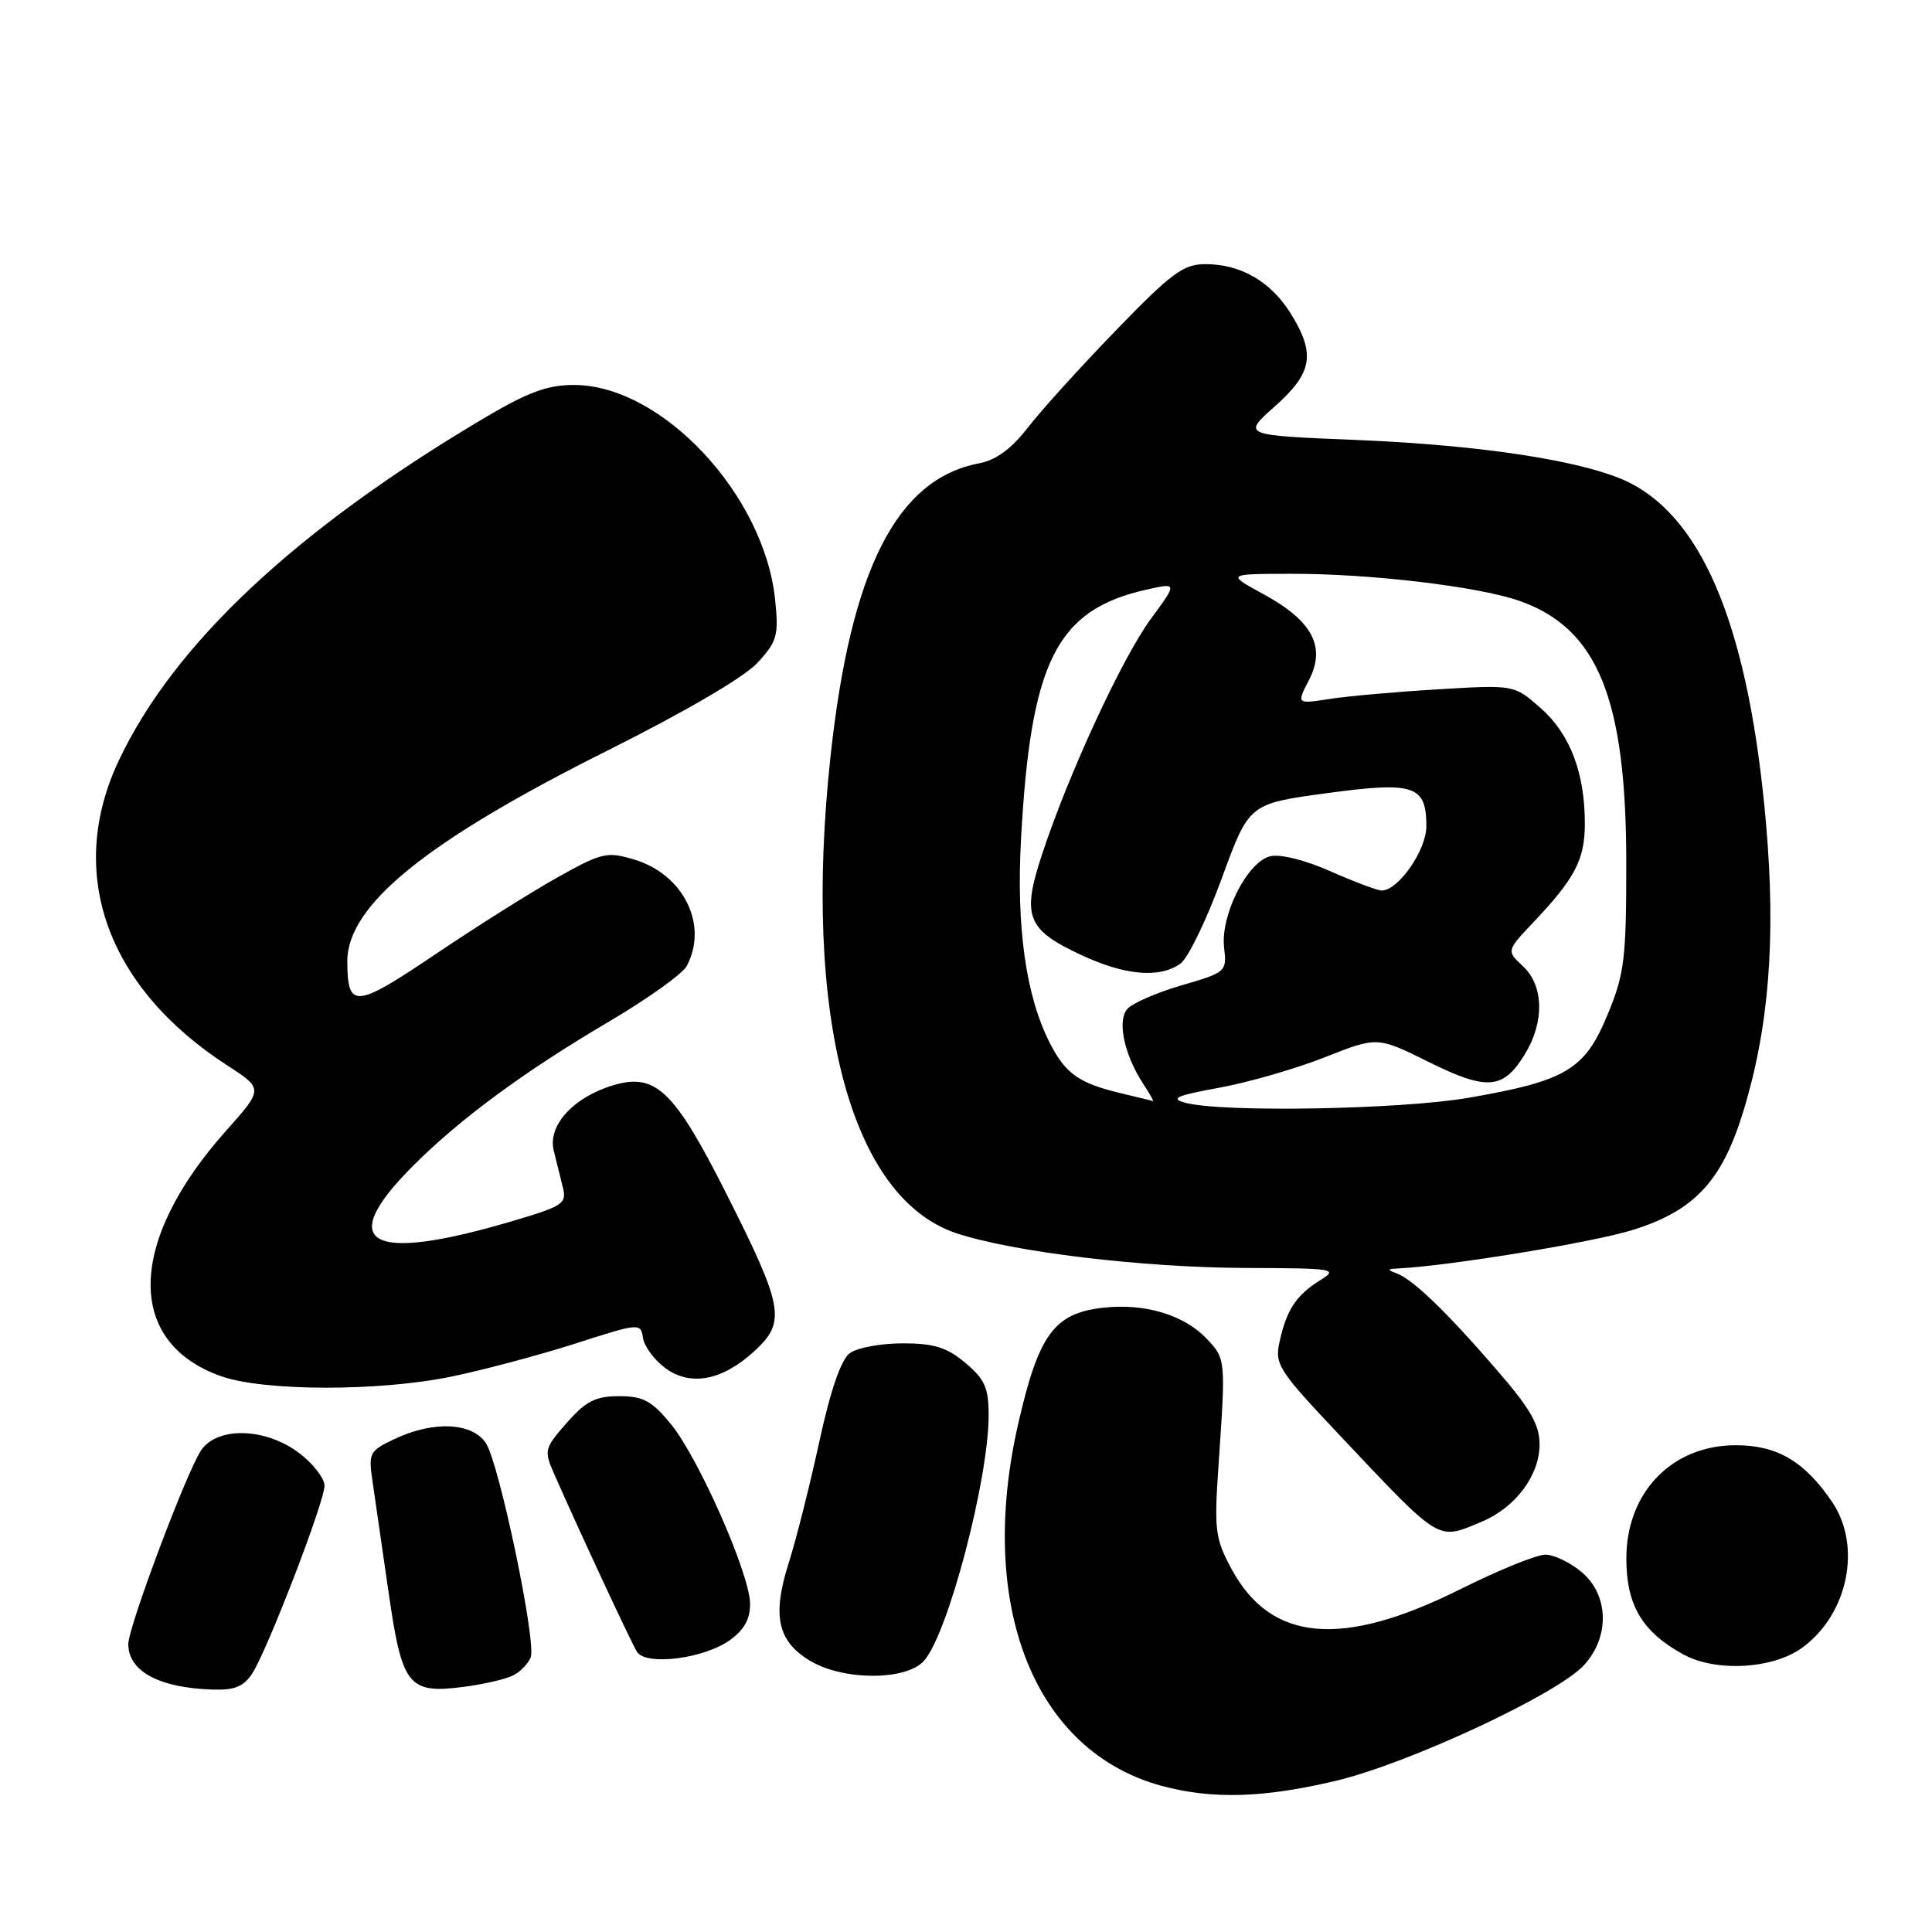 <?xml version="1.0" encoding="UTF-8" standalone="no"?>
<!DOCTYPE svg PUBLIC "-//W3C//DTD SVG 1.1//EN" "http://www.w3.org/Graphics/SVG/1.1/DTD/svg11.dtd" >
<svg xmlns="http://www.w3.org/2000/svg" xmlns:xlink="http://www.w3.org/1999/xlink" version="1.1" viewBox="0 0 256 256">
 <g >
 <path fill="currentColor"
d=" M 177.00 235.97 C 186.60 233.69 206.24 224.55 209.85 220.68 C 213.30 216.97 213.21 211.44 209.65 208.37 C 208.13 207.07 205.94 206.00 204.77 206.00 C 203.61 206.00 198.54 208.06 193.50 210.58 C 177.82 218.41 168.40 217.58 163.18 207.89 C 161.00 203.84 160.87 202.76 161.47 194.00 C 162.42 180.17 162.41 180.06 159.95 177.45 C 156.93 174.23 151.73 172.66 146.16 173.28 C 139.70 174.01 137.65 176.79 134.96 188.47 C 129.36 212.70 136.99 232.06 153.94 236.64 C 160.63 238.44 167.42 238.24 177.00 235.97 Z  M 33.42 221.75 C 35.44 218.63 43.00 199.00 43.00 196.86 C 43.00 195.89 41.50 193.95 39.66 192.55 C 35.18 189.14 28.70 188.99 26.60 192.25 C 24.59 195.37 17.00 215.61 17.00 217.85 C 17.00 221.46 21.09 223.66 28.23 223.88 C 31.07 223.97 32.30 223.47 33.42 221.75 Z  M 68.06 221.97 C 69.00 221.47 70.02 220.40 70.32 219.60 C 71.10 217.58 66.17 194.02 64.40 191.25 C 62.62 188.48 57.43 188.23 52.29 190.67 C 48.92 192.26 48.80 192.51 49.38 196.42 C 49.71 198.66 50.66 205.22 51.49 211.00 C 53.28 223.43 54.10 224.46 61.42 223.52 C 64.13 223.17 67.12 222.47 68.06 221.97 Z  M 122.42 220.08 C 125.59 216.59 131.00 196.04 131.00 187.52 C 131.00 183.90 130.49 182.75 127.92 180.59 C 125.47 178.53 123.78 178.00 119.61 178.00 C 116.74 178.00 113.58 178.58 112.61 179.30 C 111.44 180.15 110.06 184.16 108.56 191.05 C 107.31 196.80 105.49 204.03 104.50 207.12 C 102.30 214.07 103.02 217.43 107.28 220.03 C 111.66 222.70 120.03 222.73 122.42 220.08 Z  M 238.82 218.32 C 244.90 213.87 246.73 204.84 242.75 198.99 C 239.10 193.63 235.48 191.50 230.00 191.50 C 221.54 191.50 215.50 197.75 215.50 206.50 C 215.50 212.69 217.58 216.21 223.03 219.21 C 227.35 221.59 234.94 221.16 238.82 218.32 Z  M 96.86 217.22 C 98.73 215.81 99.46 214.37 99.38 212.33 C 99.20 208.20 92.47 193.02 88.88 188.68 C 86.36 185.61 85.22 185.00 82.03 185.00 C 78.91 185.00 77.64 185.65 75.10 188.53 C 72.13 191.92 72.06 192.20 73.42 195.28 C 76.76 202.89 83.62 217.61 84.40 218.87 C 85.61 220.80 93.53 219.75 96.86 217.22 Z  M 196.36 201.62 C 200.81 199.76 204.00 195.49 204.00 191.39 C 204.00 188.75 202.77 186.63 198.12 181.28 C 191.45 173.58 187.18 169.50 185.00 168.70 C 183.79 168.26 183.83 168.14 185.20 168.08 C 191.85 167.77 210.94 164.65 216.30 162.99 C 224.44 160.47 228.13 156.56 230.94 147.45 C 234.39 136.28 235.34 124.44 234.01 109.16 C 231.80 83.82 225.91 69.06 216.02 64.01 C 210.39 61.14 196.62 58.98 179.55 58.29 C 164.60 57.68 164.60 57.68 168.93 53.84 C 173.92 49.41 174.35 46.91 171.03 41.55 C 168.41 37.32 164.42 35.00 159.73 35.00 C 156.81 35.00 155.24 36.16 147.89 43.75 C 143.23 48.56 137.97 54.36 136.21 56.64 C 134.02 59.47 131.98 60.97 129.75 61.39 C 118.82 63.46 112.73 75.45 110.05 100.21 C 106.32 134.68 112.69 158.75 126.76 163.42 C 134.26 165.90 151.40 167.96 165.00 168.01 C 176.91 168.05 177.38 168.13 174.90 169.66 C 171.75 171.62 170.48 173.56 169.55 177.78 C 168.88 180.80 169.38 181.56 177.58 190.25 C 191.07 204.53 190.39 204.12 196.36 201.62 Z  M 59.79 182.41 C 64.03 181.54 71.41 179.57 76.20 178.04 C 84.73 175.30 84.90 175.28 85.20 177.27 C 85.36 178.39 86.68 180.18 88.13 181.26 C 91.51 183.77 95.79 182.93 100.09 178.91 C 104.17 175.11 103.80 173.13 96.20 158.08 C 89.32 144.46 86.87 142.12 81.23 143.81 C 75.97 145.39 72.56 149.14 73.37 152.45 C 73.72 153.85 74.26 156.05 74.58 157.33 C 75.12 159.48 74.62 159.82 67.83 161.82 C 48.85 167.43 44.33 164.86 54.80 154.41 C 61.05 148.17 69.50 141.96 80.74 135.34 C 85.83 132.34 90.44 129.04 90.99 128.01 C 93.90 122.58 90.58 115.85 84.03 113.89 C 80.42 112.81 79.75 112.97 73.83 116.28 C 70.35 118.23 63.05 122.83 57.61 126.50 C 47.06 133.61 46.05 133.69 46.02 127.43 C 45.98 119.96 56.43 111.49 80.50 99.45 C 90.78 94.31 98.64 89.72 100.37 87.82 C 102.98 84.99 103.20 84.20 102.71 79.48 C 101.27 65.53 87.70 51.03 76.06 51.01 C 72.63 51.00 70.00 51.95 64.56 55.16 C 39.35 70.03 23.02 85.31 15.72 100.82 C 8.73 115.68 14.12 130.81 30.11 141.17 C 34.91 144.28 34.91 144.28 29.93 149.86 C 16.88 164.51 16.61 177.86 29.28 182.35 C 34.96 184.36 50.17 184.39 59.79 182.41 Z  M 157.00 146.11 C 155.01 145.55 155.92 145.15 161.50 144.14 C 165.35 143.44 171.65 141.63 175.50 140.11 C 182.50 137.34 182.50 137.34 189.32 140.72 C 197.07 144.56 199.19 144.38 202.07 139.66 C 204.67 135.39 204.56 130.60 201.80 128.03 C 199.61 125.99 199.61 125.99 203.15 122.24 C 208.69 116.40 210.00 113.90 210.00 109.14 C 210.00 102.38 208.03 97.24 204.14 93.82 C 200.63 90.73 200.63 90.73 190.56 91.34 C 185.03 91.67 178.54 92.24 176.15 92.62 C 171.80 93.29 171.80 93.29 173.44 90.12 C 175.72 85.71 173.92 82.29 167.49 78.77 C 162.50 76.05 162.50 76.05 171.00 76.03 C 181.53 76.00 195.93 77.71 201.37 79.63 C 211.73 83.29 215.50 92.60 215.49 114.50 C 215.49 127.14 215.24 129.08 212.99 134.50 C 209.98 141.75 207.53 143.21 194.62 145.46 C 185.60 147.02 161.78 147.44 157.00 146.11 Z  M 148.69 144.90 C 142.99 143.56 141.20 142.31 139.10 138.19 C 135.94 131.99 134.65 122.88 135.29 111.17 C 136.58 87.60 139.99 80.81 151.90 78.13 C 156.02 77.21 156.02 77.21 152.49 82.01 C 148.67 87.22 141.60 102.51 138.08 113.20 C 135.36 121.45 136.04 123.18 143.33 126.57 C 149.12 129.27 153.72 129.65 156.43 127.67 C 157.43 126.94 159.88 121.88 161.88 116.42 C 165.50 106.50 165.50 106.50 175.73 105.11 C 187.40 103.53 189.00 104.05 189.00 109.48 C 189.00 112.66 185.29 118.00 183.08 118.00 C 182.52 118.00 179.46 116.85 176.29 115.45 C 172.88 113.94 169.61 113.13 168.28 113.47 C 165.26 114.22 161.70 121.30 162.20 125.55 C 162.57 128.76 162.48 128.84 156.54 130.57 C 153.22 131.54 149.98 132.96 149.34 133.73 C 148.02 135.33 148.99 139.81 151.49 143.62 C 152.35 144.93 152.92 145.95 152.77 145.90 C 152.62 145.84 150.79 145.40 148.69 144.90 Z "/>
</g>
</svg>